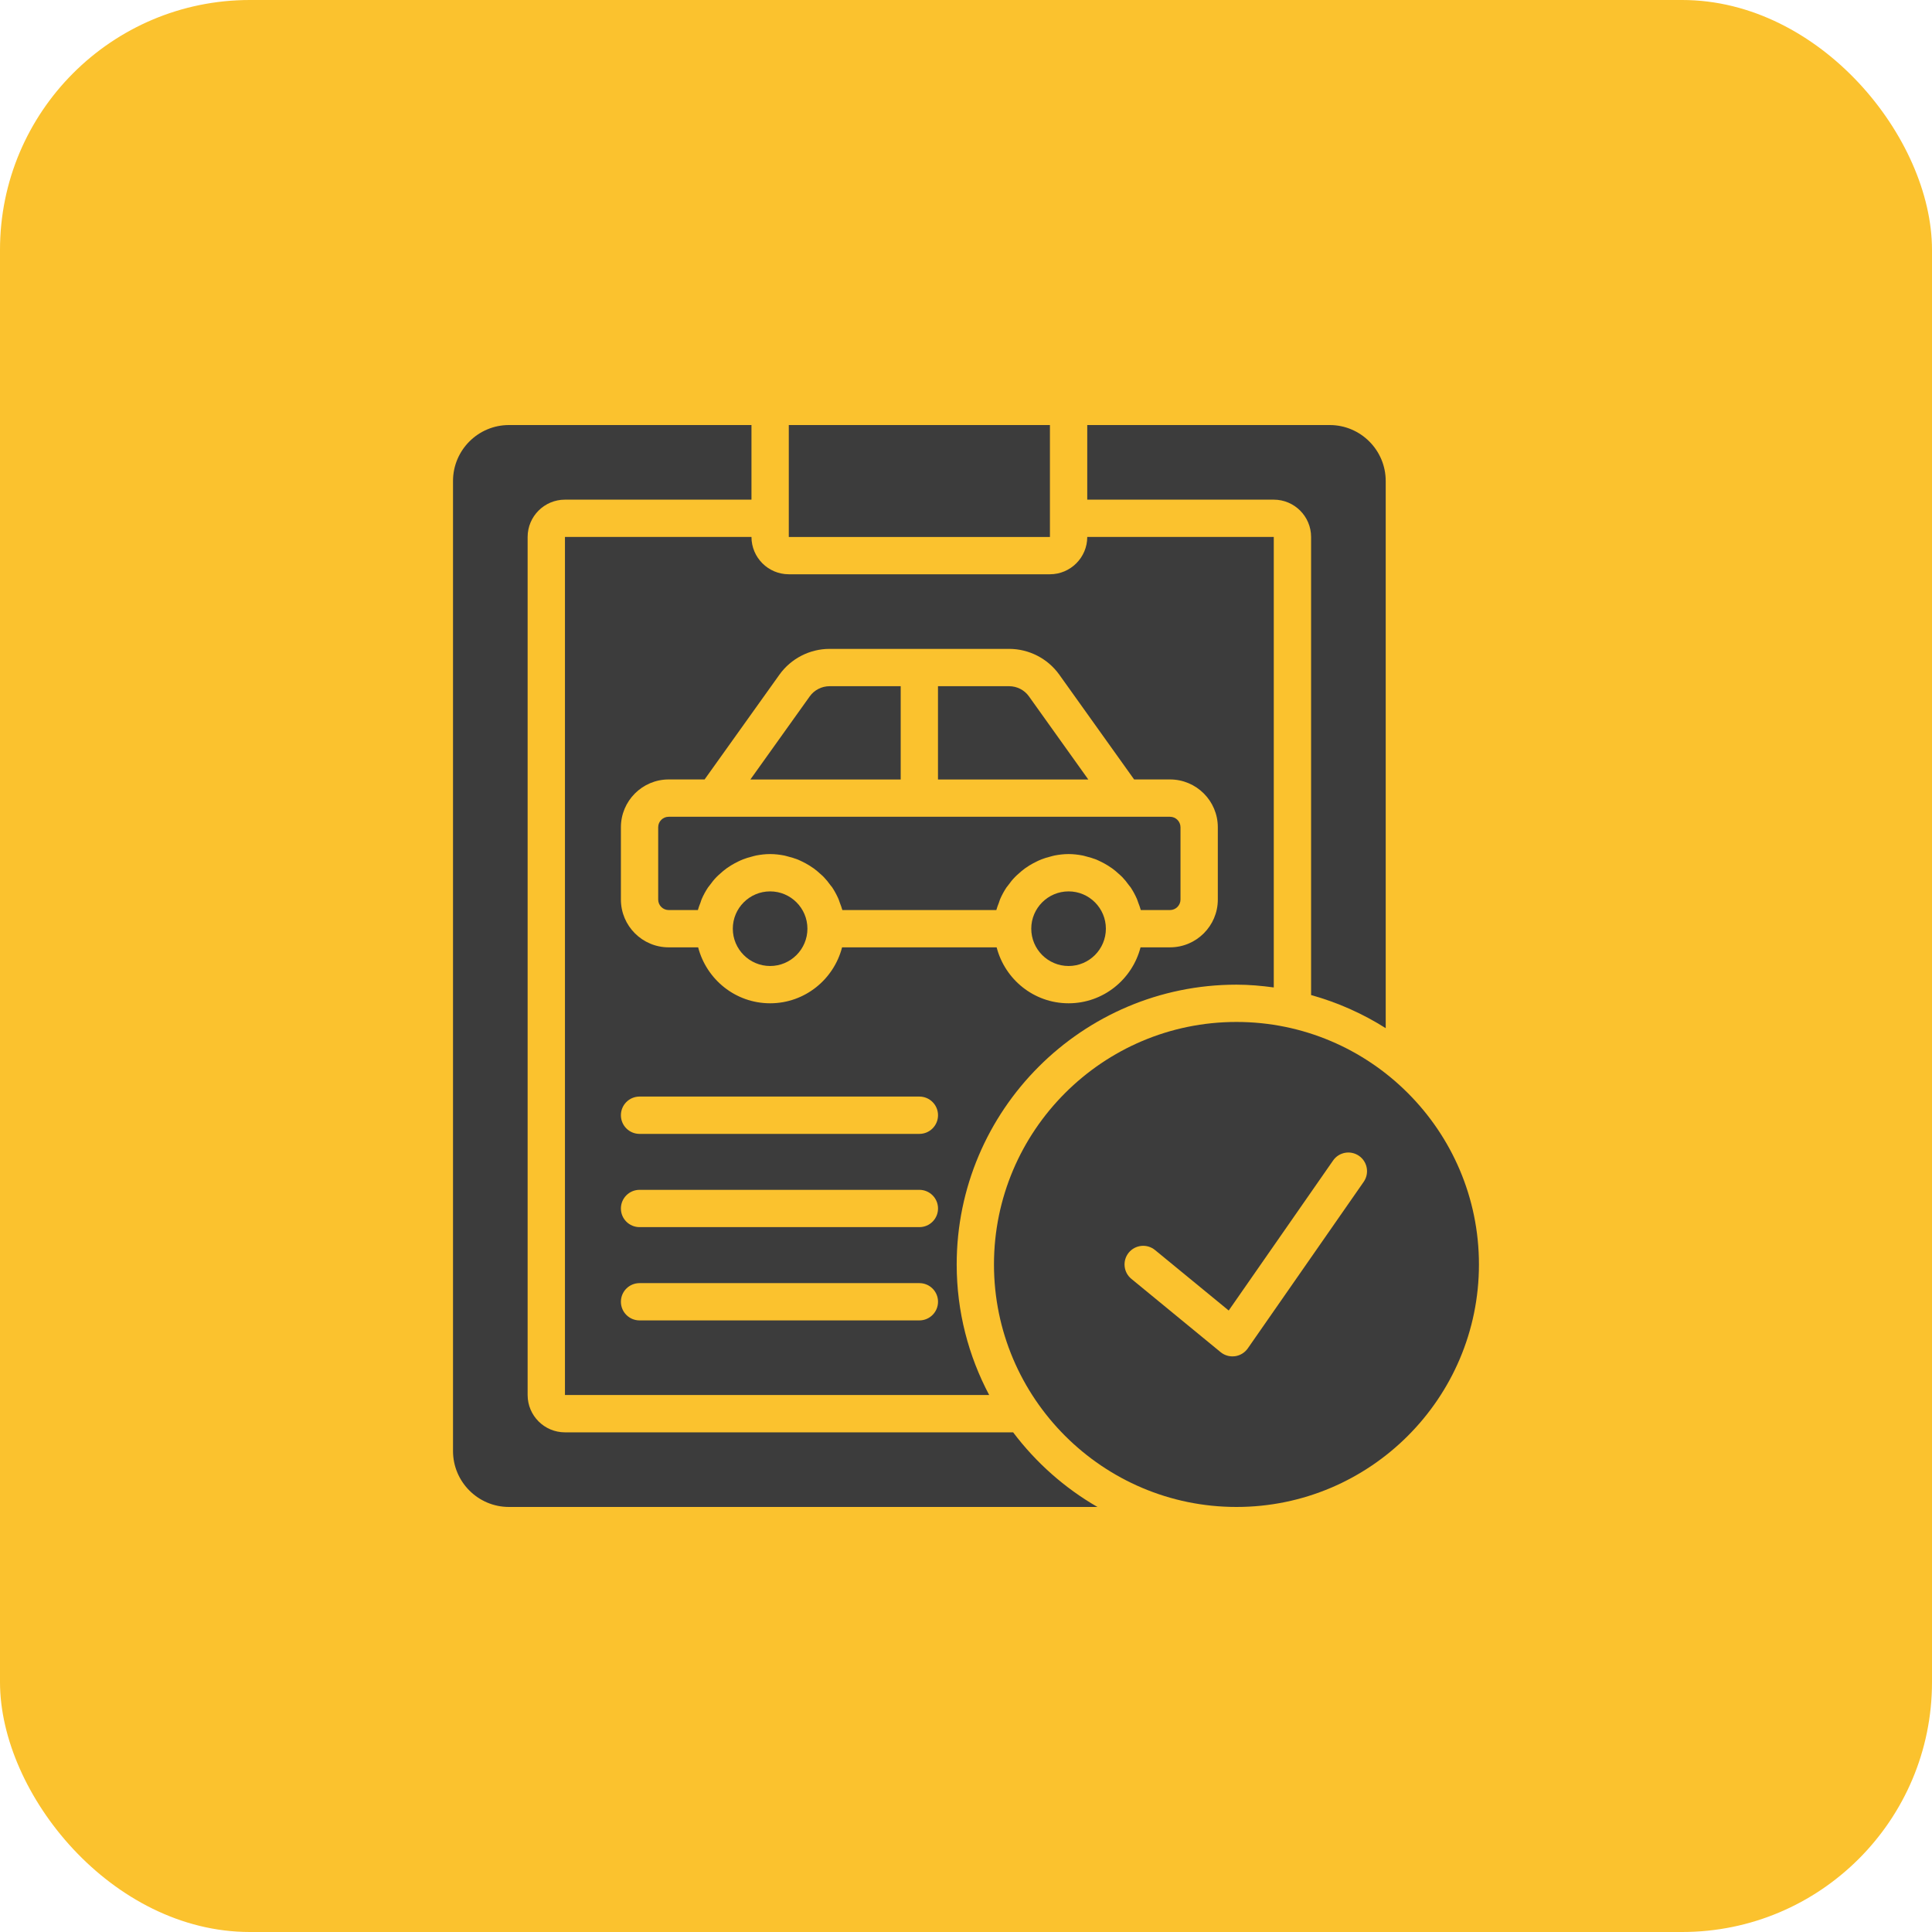 <svg width="50" height="50" viewBox="0 0 50 50" fill="none" xmlns="http://www.w3.org/2000/svg">
<rect width="50" height="50" rx="6.466" fill="#FBC22E"/>
<g clip-path="url(#clip0)">
<path d="M17.034 21.409V23.281C17.034 23.43 17.156 23.552 17.305 23.552H18.061C18.078 23.486 18.104 23.424 18.128 23.361C18.139 23.33 18.147 23.298 18.16 23.268C18.206 23.162 18.261 23.061 18.325 22.965C18.339 22.944 18.357 22.925 18.372 22.905C18.424 22.832 18.48 22.762 18.543 22.698C18.571 22.668 18.602 22.642 18.632 22.615C18.688 22.564 18.744 22.516 18.805 22.472C18.841 22.446 18.878 22.422 18.915 22.399C18.978 22.36 19.042 22.326 19.108 22.294C19.149 22.275 19.188 22.256 19.229 22.24C19.303 22.211 19.379 22.189 19.457 22.169C19.495 22.16 19.53 22.147 19.569 22.14C19.686 22.118 19.806 22.103 19.931 22.103C20.055 22.103 20.175 22.118 20.293 22.14C20.331 22.147 20.367 22.16 20.404 22.169C20.482 22.189 20.559 22.211 20.633 22.24C20.674 22.256 20.713 22.275 20.753 22.294C20.819 22.326 20.884 22.36 20.946 22.399C20.983 22.422 21.02 22.446 21.056 22.472C21.117 22.516 21.174 22.564 21.229 22.615C21.259 22.642 21.29 22.668 21.319 22.698C21.381 22.762 21.437 22.832 21.489 22.905C21.504 22.925 21.522 22.944 21.537 22.965C21.6 23.061 21.655 23.162 21.701 23.268C21.714 23.298 21.722 23.33 21.734 23.361C21.757 23.424 21.783 23.486 21.8 23.552H25.785C25.802 23.486 25.828 23.424 25.852 23.361C25.863 23.33 25.871 23.298 25.884 23.268C25.93 23.162 25.985 23.061 26.049 22.965C26.063 22.944 26.081 22.925 26.096 22.905C26.148 22.832 26.204 22.762 26.267 22.698C26.295 22.668 26.326 22.642 26.356 22.615C26.412 22.564 26.468 22.516 26.529 22.472C26.565 22.446 26.602 22.422 26.639 22.399C26.702 22.36 26.766 22.326 26.832 22.294C26.873 22.275 26.912 22.256 26.953 22.24C27.027 22.211 27.103 22.189 27.181 22.169C27.219 22.16 27.254 22.147 27.293 22.14C27.41 22.118 27.53 22.103 27.655 22.103C27.779 22.103 27.899 22.118 28.017 22.14C28.055 22.147 28.091 22.16 28.128 22.169C28.206 22.189 28.283 22.211 28.357 22.24C28.398 22.256 28.437 22.275 28.477 22.294C28.543 22.326 28.608 22.36 28.67 22.399C28.707 22.422 28.744 22.446 28.78 22.472C28.841 22.516 28.898 22.564 28.953 22.615C28.983 22.642 29.014 22.668 29.043 22.698C29.105 22.762 29.161 22.832 29.213 22.905C29.228 22.925 29.246 22.944 29.261 22.965C29.324 23.061 29.379 23.162 29.425 23.268C29.438 23.298 29.446 23.33 29.458 23.361C29.481 23.424 29.507 23.486 29.524 23.552H30.28C30.429 23.552 30.551 23.43 30.551 23.281V21.409C30.551 21.259 30.429 21.138 30.28 21.138H29.103H18.483H17.305C17.156 21.138 17.034 21.259 17.034 21.409Z" fill="#3C3C3C"/>
<path d="M26.629 18.022C26.512 17.857 26.319 17.759 26.117 17.759H24.275V20.173H28.165L26.629 18.022Z" fill="#3C3C3C"/>
<path d="M23.31 17.759H21.469C21.266 17.759 21.074 17.857 20.956 18.022L19.42 20.173H23.31V17.759H23.31Z" fill="#3C3C3C"/>
<path d="M19.931 23.069C19.398 23.069 18.965 23.502 18.965 24.034C18.965 24.567 19.398 25 19.931 25C20.463 25 20.896 24.567 20.896 24.034C20.896 23.502 20.463 23.069 19.931 23.069Z" fill="#3C3C3C"/>
<path d="M27.655 23.069C27.122 23.069 26.689 23.502 26.689 24.034C26.689 24.567 27.122 25 27.655 25C28.187 25 28.62 24.567 28.62 24.034C28.62 23.502 28.187 23.069 27.655 23.069Z" fill="#3C3C3C"/>
<path d="M27.172 11H20.414V13.414V13.897H27.172L27.172 11Z" fill="#3C3C3C"/>
<path d="M33.931 13.897V25.752C34.622 25.944 35.27 26.234 35.862 26.609V12.448C35.862 11.65 35.212 11 34.413 11H28.138V12.931H32.965C33.498 12.931 33.931 13.364 33.931 13.897Z" fill="#3C3C3C"/>
<path d="M26.22 37.069H14.621C14.088 37.069 13.655 36.636 13.655 36.103V13.897C13.655 13.364 14.088 12.931 14.621 12.931H19.448V11H13.172C12.373 11 11.724 11.65 11.724 12.448V37.552C11.724 38.35 12.373 39 13.172 39H28.402C27.55 38.509 26.809 37.85 26.22 37.069Z" fill="#3C3C3C"/>
<path d="M14.621 13.896V36.103H25.6C25.065 35.094 24.759 33.944 24.759 32.724C24.759 28.731 28.007 25.483 32 25.483C32.328 25.483 32.649 25.512 32.965 25.555V13.896H28.138C28.138 14.429 27.704 14.862 27.172 14.862H20.414C19.881 14.862 19.448 14.429 19.448 13.896H14.621ZM23.793 34.172H16.552C16.285 34.172 16.069 33.956 16.069 33.689C16.069 33.422 16.285 33.207 16.552 33.207H23.793C24.06 33.207 24.276 33.422 24.276 33.689C24.276 33.956 24.06 34.172 23.793 34.172ZM23.793 31.758H16.552C16.285 31.758 16.069 31.543 16.069 31.276C16.069 31.009 16.285 30.793 16.552 30.793H23.793C24.06 30.793 24.276 31.009 24.276 31.276C24.276 31.543 24.06 31.758 23.793 31.758ZM23.793 29.345H16.552C16.285 29.345 16.069 29.129 16.069 28.862C16.069 28.595 16.285 28.379 16.552 28.379H23.793C24.06 28.379 24.276 28.595 24.276 28.862C24.276 29.129 24.06 29.345 23.793 29.345ZM20.171 17.461C20.47 17.043 20.955 16.793 21.469 16.793H26.116C26.631 16.793 27.116 17.043 27.415 17.461L29.351 20.172H30.28C30.962 20.172 31.517 20.727 31.517 21.409V23.281C31.517 23.962 30.962 24.517 30.28 24.517H29.517C29.302 25.348 28.552 25.965 27.655 25.965C26.758 25.965 26.008 25.348 25.793 24.517H21.793C21.578 25.348 20.828 25.965 19.931 25.965C19.034 25.965 18.284 25.348 18.068 24.517H17.305C16.623 24.517 16.069 23.962 16.069 23.281V21.409C16.069 20.727 16.624 20.172 17.305 20.172H18.235L20.171 17.461Z" fill="#3C3C3C"/>
<path d="M32 26.448C28.539 26.448 25.724 29.264 25.724 32.724C25.724 36.184 28.539 39 32 39C35.46 39 38.275 36.184 38.275 32.724C38.275 29.264 35.46 26.448 32 26.448ZM35.292 30.586L32.292 34.897C32.215 35.007 32.096 35.08 31.962 35.099C31.94 35.102 31.918 35.103 31.896 35.103C31.785 35.103 31.677 35.065 31.59 34.994L29.28 33.097C29.073 32.928 29.044 32.624 29.212 32.418C29.382 32.212 29.686 32.182 29.892 32.351L31.799 33.916L34.5 30.034C34.652 29.815 34.952 29.761 35.172 29.914C35.391 30.067 35.444 30.367 35.292 30.586Z" fill="#3C3C3C"/>
</g>
<defs>
<clipPath id="clip0">
<rect width="28" height="28" fill="white" transform="translate(11 11)"/>
</clipPath>
</defs>
</svg>

